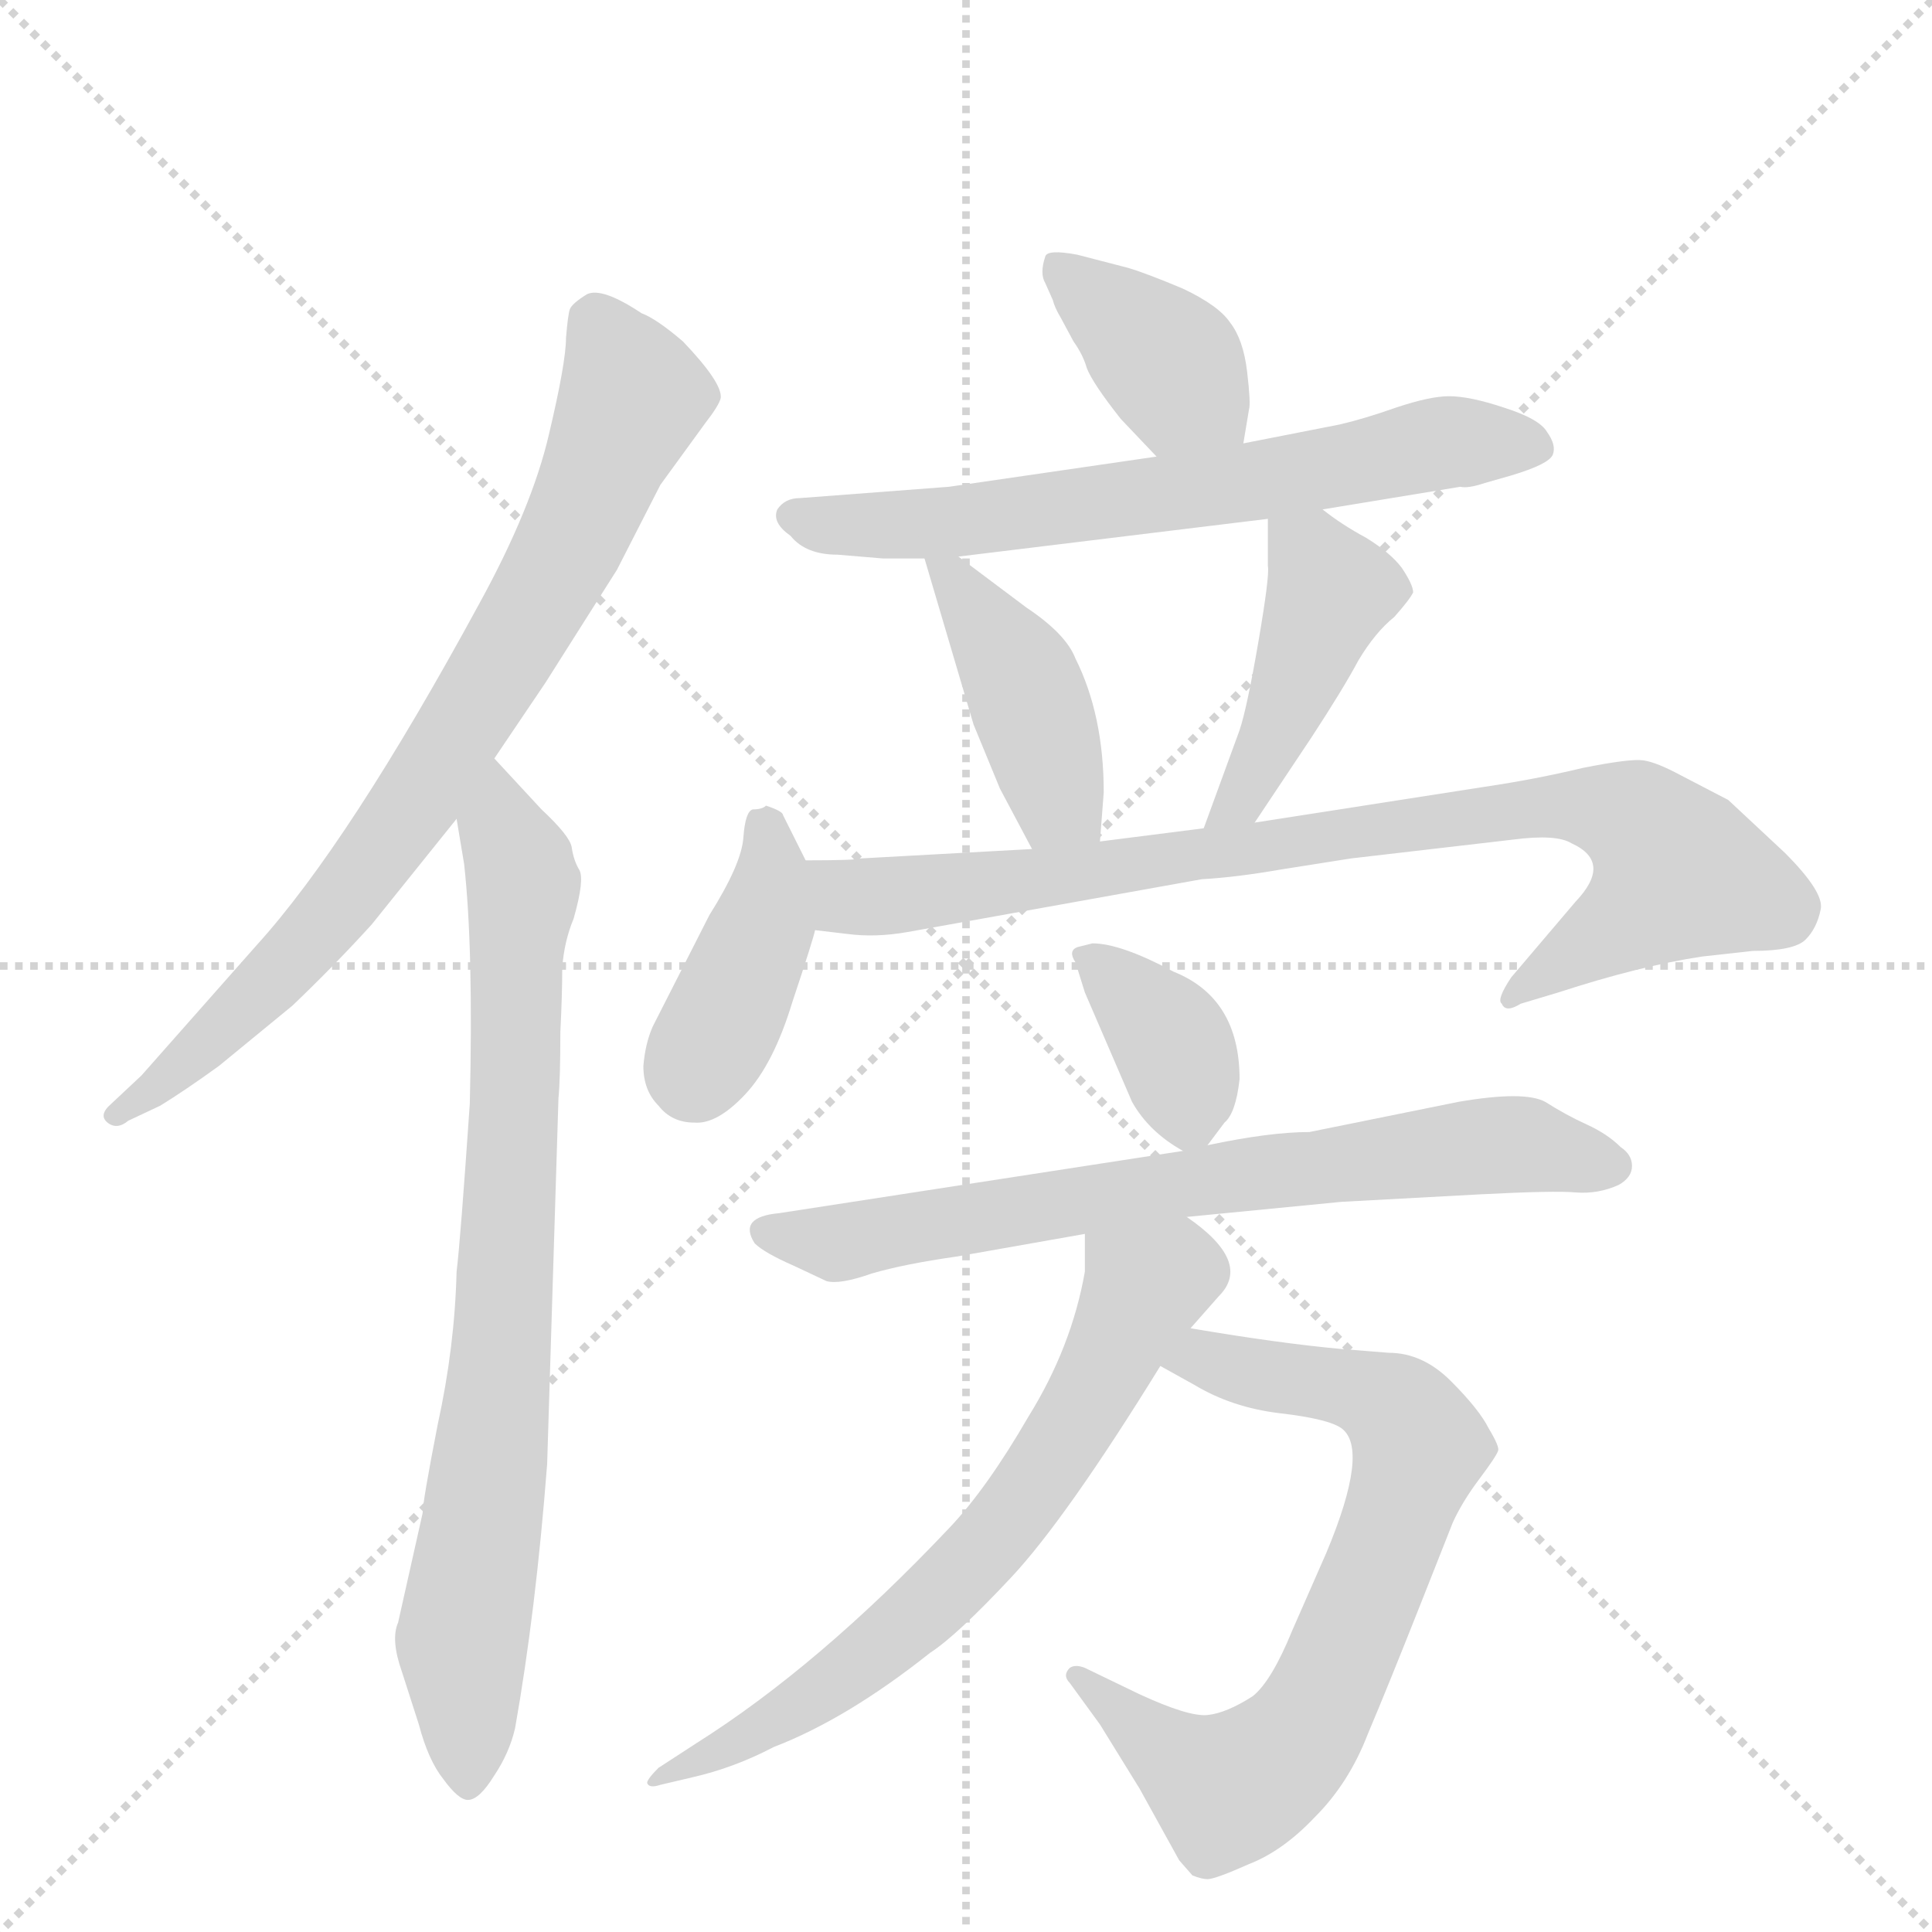 <svg version="1.1" viewBox="0 0 1024 1024" xmlns="http://www.w3.org/2000/svg">
  <g stroke="lightgray" stroke-dasharray="1,1" stroke-width="1" transform="scale(4, 4)">
    <line x1="0" y1="0" x2="256" y2="256"></line>
    <line x1="256" y1="0" x2="0" y2="256"></line>
    <line x1="128" y1="0" x2="128" y2="256"></line>
    <line x1="0" y1="128" x2="256" y2="128"></line>
  </g>
  <g transform="scale(1, -1) translate(0, -860)">
    <style type="text/css">
      
        @keyframes keyframes0 {
          from {
            stroke: blue;
            stroke-dashoffset: 773;
            stroke-width: 128;
          }
          72% {
            animation-timing-function: step-end;
            stroke: blue;
            stroke-dashoffset: 0;
            stroke-width: 128;
          }
          to {
            stroke: black;
            stroke-width: 1024;
          }
        }
        #make-me-a-hanzi-animation-0 {
          animation: keyframes0 0.879s both;
          animation-delay: 0s;
          animation-timing-function: linear;
        }
      
        @keyframes keyframes1 {
          from {
            stroke: blue;
            stroke-dashoffset: 795;
            stroke-width: 128;
          }
          72% {
            animation-timing-function: step-end;
            stroke: blue;
            stroke-dashoffset: 0;
            stroke-width: 128;
          }
          to {
            stroke: black;
            stroke-width: 1024;
          }
        }
        #make-me-a-hanzi-animation-1 {
          animation: keyframes1 0.897s both;
          animation-delay: 0.879s;
          animation-timing-function: linear;
        }
      
        @keyframes keyframes2 {
          from {
            stroke: blue;
            stroke-dashoffset: 381;
            stroke-width: 128;
          }
          55% {
            animation-timing-function: step-end;
            stroke: blue;
            stroke-dashoffset: 0;
            stroke-width: 128;
          }
          to {
            stroke: black;
            stroke-width: 1024;
          }
        }
        #make-me-a-hanzi-animation-2 {
          animation: keyframes2 0.56s both;
          animation-delay: 1.776s;
          animation-timing-function: linear;
        }
      
        @keyframes keyframes3 {
          from {
            stroke: blue;
            stroke-dashoffset: 652;
            stroke-width: 128;
          }
          68% {
            animation-timing-function: step-end;
            stroke: blue;
            stroke-dashoffset: 0;
            stroke-width: 128;
          }
          to {
            stroke: black;
            stroke-width: 1024;
          }
        }
        #make-me-a-hanzi-animation-3 {
          animation: keyframes3 0.781s both;
          animation-delay: 2.336s;
          animation-timing-function: linear;
        }
      
        @keyframes keyframes4 {
          from {
            stroke: blue;
            stroke-dashoffset: 420;
            stroke-width: 128;
          }
          58% {
            animation-timing-function: step-end;
            stroke: blue;
            stroke-dashoffset: 0;
            stroke-width: 128;
          }
          to {
            stroke: black;
            stroke-width: 1024;
          }
        }
        #make-me-a-hanzi-animation-4 {
          animation: keyframes4 0.592s both;
          animation-delay: 3.117s;
          animation-timing-function: linear;
        }
      
        @keyframes keyframes5 {
          from {
            stroke: blue;
            stroke-dashoffset: 433;
            stroke-width: 128;
          }
          58% {
            animation-timing-function: step-end;
            stroke: blue;
            stroke-dashoffset: 0;
            stroke-width: 128;
          }
          to {
            stroke: black;
            stroke-width: 1024;
          }
        }
        #make-me-a-hanzi-animation-5 {
          animation: keyframes5 0.602s both;
          animation-delay: 3.708s;
          animation-timing-function: linear;
        }
      
        @keyframes keyframes6 {
          from {
            stroke: blue;
            stroke-dashoffset: 399;
            stroke-width: 128;
          }
          56% {
            animation-timing-function: step-end;
            stroke: blue;
            stroke-dashoffset: 0;
            stroke-width: 128;
          }
          to {
            stroke: black;
            stroke-width: 1024;
          }
        }
        #make-me-a-hanzi-animation-6 {
          animation: keyframes6 0.575s both;
          animation-delay: 4.311s;
          animation-timing-function: linear;
        }
      
        @keyframes keyframes7 {
          from {
            stroke: blue;
            stroke-dashoffset: 839;
            stroke-width: 128;
          }
          73% {
            animation-timing-function: step-end;
            stroke: blue;
            stroke-dashoffset: 0;
            stroke-width: 128;
          }
          to {
            stroke: black;
            stroke-width: 1024;
          }
        }
        #make-me-a-hanzi-animation-7 {
          animation: keyframes7 0.933s both;
          animation-delay: 4.886s;
          animation-timing-function: linear;
        }
      
        @keyframes keyframes8 {
          from {
            stroke: blue;
            stroke-dashoffset: 362;
            stroke-width: 128;
          }
          54% {
            animation-timing-function: step-end;
            stroke: blue;
            stroke-dashoffset: 0;
            stroke-width: 128;
          }
          to {
            stroke: black;
            stroke-width: 1024;
          }
        }
        #make-me-a-hanzi-animation-8 {
          animation: keyframes8 0.545s both;
          animation-delay: 5.818s;
          animation-timing-function: linear;
        }
      
        @keyframes keyframes9 {
          from {
            stroke: blue;
            stroke-dashoffset: 708;
            stroke-width: 128;
          }
          70% {
            animation-timing-function: step-end;
            stroke: blue;
            stroke-dashoffset: 0;
            stroke-width: 128;
          }
          to {
            stroke: black;
            stroke-width: 1024;
          }
        }
        #make-me-a-hanzi-animation-9 {
          animation: keyframes9 0.826s both;
          animation-delay: 6.363s;
          animation-timing-function: linear;
        }
      
        @keyframes keyframes10 {
          from {
            stroke: blue;
            stroke-dashoffset: 716;
            stroke-width: 128;
          }
          70% {
            animation-timing-function: step-end;
            stroke: blue;
            stroke-dashoffset: 0;
            stroke-width: 128;
          }
          to {
            stroke: black;
            stroke-width: 1024;
          }
        }
        #make-me-a-hanzi-animation-10 {
          animation: keyframes10 0.833s both;
          animation-delay: 7.189s;
          animation-timing-function: linear;
        }
      
        @keyframes keyframes11 {
          from {
            stroke: blue;
            stroke-dashoffset: 667;
            stroke-width: 128;
          }
          68% {
            animation-timing-function: step-end;
            stroke: blue;
            stroke-dashoffset: 0;
            stroke-width: 128;
          }
          to {
            stroke: black;
            stroke-width: 1024;
          }
        }
        #make-me-a-hanzi-animation-11 {
          animation: keyframes11 0.793s both;
          animation-delay: 8.022s;
          animation-timing-function: linear;
        }
      
    </style>
    
      <path d="M 262 458 L 289 498 L 327 558 L 350 603 L 374 636 Q 381 645 382 649 Q 383 657 362 679 Q 348 691 340 694 Q 319 708 311 704 Q 303 699 302 696 Q 301 693 300 681 Q 300 668 291 630 Q 282 591 254 540 Q 185 413 136 359 L 75 290 L 59 275 Q 52 269 57 265 Q 62 261 68 266 L 85 274 Q 98 282 116 295 L 155 327 Q 177 348 197 370 L 242 426 L 262 458 Z" fill="lightgray"></path>
    
      <path d="M 224 58 L 211 0 Q 207 -9 213 -26 L 222 -54 Q 227 -73 235 -83 Q 243 -94 248 -94 Q 254 -94 262 -81 Q 270 -69 273 -56 Q 284 6 290 84 L 296 278 Q 297 288 297 313 Q 298 333 298 347 Q 299 361 304 373 Q 310 394 307 399 Q 304 404 303 411 Q 302 417 287 431 L 262 458 C 242 480 237 456 242 426 L 246 402 Q 251 357 249 275 Q 244 202 242 186 Q 241 146 232 105 Q 224 64 224 58 Z" fill="lightgray"></path>
    
      <path d="M 659 625 L 662 643 Q 663 646 661 663 Q 659 680 652 689 Q 646 698 627 707 Q 608 715 598 718 L 571 725 Q 555 728 554 724 Q 551 715 554 710 L 558 701 Q 559 697 562 692 L 569 679 Q 574 672 576 665 Q 579 657 594 638 L 613 618 C 634 596 654 595 659 625 Z" fill="lightgray"></path>
    
      <path d="M 701 590 L 774 602 Q 778 601 787 604 L 801 608 Q 821 614 823 619 Q 825 624 820 631 Q 816 638 797 644 Q 779 650 768 650 Q 758 650 740 644 Q 723 638 710 635 L 659 625 L 613 618 L 503 602 L 424 596 Q 416 596 412 590 Q 409 583 419 576 Q 427 566 444 566 L 468 564 L 490 564 L 508 565 L 672 585 L 701 590 Z" fill="lightgray"></path>
    
      <path d="M 490 564 L 516 476 L 530 442 L 547 410 C 561 384 581 384 583 414 L 585 440 Q 585 481 570 511 Q 565 524 544 538 L 508 565 C 484 583 484 583 490 564 Z" fill="lightgray"></path>
    
      <path d="M 665 424 L 695 469 Q 712 495 720 510 Q 729 525 739 533 Q 747 542 749 546 Q 749 550 743 559 Q 737 567 724 575 Q 711 582 701 590 C 677 608 672 612 672 585 L 672 560 Q 673 555 667 520 Q 661 485 657 473 L 638 421 C 628 393 648 399 665 424 Z" fill="lightgray"></path>
    
      <path d="M 406 433 Q 404 431 399 431 Q 395 430 394 416 Q 393 402 376 375 L 346 316 Q 342 307 341 295 Q 341 282 349 274 Q 356 265 368 265 Q 380 264 395 280 Q 410 296 420 329 Q 431 362 432 367 C 437 384 437 384 427 404 L 415 428 Q 415 430 406 433 Z" fill="lightgray"></path>
    
      <path d="M 432 367 L 449 365 Q 464 363 481 366 L 637 394 Q 655 395 678 399 L 716 405 L 802 415 Q 825 418 833 413 Q 855 403 835 382 L 801 342 Q 793 330 796 328 Q 798 323 806 328 L 826 334 Q 869 348 902 353 L 929 356 Q 951 356 957 362 Q 963 368 965 378 Q 967 387 946 408 L 916 436 L 891 449 Q 878 456 871 457 Q 864 458 839 453 Q 814 447 787 443 L 665 424 L 638 421 L 583 414 L 547 410 L 456 405 Q 454 404 427 404 C 397 404 402 371 432 367 Z" fill="lightgray"></path>
    
      <path d="M 640 253 L 649 265 Q 655 270 657 288 Q 657 331 622 345 Q 594 360 579 360 L 571 358 Q 566 356 570 350 L 575 334 L 600 276 Q 609 260 627 250 C 634 246 634 246 640 253 Z" fill="lightgray"></path>
    
      <path d="M 629 215 L 711 223 L 785 227 Q 824 229 835 228 Q 847 227 858 232 Q 865 236 865 242 Q 865 248 859 252 Q 852 259 841 264 Q 830 269 819 276 Q 808 282 773 276 L 694 260 Q 673 260 640 253 L 627 250 L 413 217 Q 391 215 400 201 Q 405 196 421 189 L 438 181 Q 445 179 462 185 Q 479 190 507 194 L 575 206 L 629 215 Z" fill="lightgray"></path>
    
      <path d="M 736 143 L 711 145 Q 678 148 631 156 C 601 161 589 151 615 136 L 633 126 Q 653 114 678 111 Q 704 108 711 103 Q 726 92 703 37 L 685 -4 Q 674 -31 664 -39 Q 650 -48 640 -49 Q 630 -50 604 -38 L 575 -24 Q 570 -22 567 -24 Q 563 -28 567 -32 L 583 -54 L 604 -88 L 625 -126 L 632 -134 Q 637 -136 640 -136 Q 644 -136 662 -128 Q 680 -121 697 -103 Q 715 -85 725 -59 Q 736 -33 753 10 L 770 53 Q 775 64 784 76 Q 793 88 794 91 Q 795 93 789 103 Q 784 113 769 128 Q 754 143 736 143 Z" fill="lightgray"></path>
    
      <path d="M 631 156 L 646 173 Q 664 191 629 215 C 605 233 575 236 575 206 L 575 186 Q 568 146 545 109 Q 523 71 503 50 Q 434 -23 369 -64 L 349 -77 Q 343 -83 343 -85 Q 344 -88 350 -86 L 367 -82 Q 389 -77 410 -66 Q 449 -51 493 -16 Q 507 -7 536 24 Q 565 55 615 136 L 631 156 Z" fill="lightgray"></path>
    
    
      <clipPath id="make-me-a-hanzi-clip-0">
        <path d="M 262 458 L 289 498 L 327 558 L 350 603 L 374 636 Q 381 645 382 649 Q 383 657 362 679 Q 348 691 340 694 Q 319 708 311 704 Q 303 699 302 696 Q 301 693 300 681 Q 300 668 291 630 Q 282 591 254 540 Q 185 413 136 359 L 75 290 L 59 275 Q 52 269 57 265 Q 62 261 68 266 L 85 274 Q 98 282 116 295 L 155 327 Q 177 348 197 370 L 242 426 L 262 458 Z"></path>
      </clipPath>
      <path clip-path="url(#make-me-a-hanzi-clip-0)" d="M 316 689 L 334 647 L 279 530 L 220 435 L 159 355 L 62 269" fill="none" id="make-me-a-hanzi-animation-0" stroke-dasharray="645 1290" stroke-linecap="round"></path>
    
      <clipPath id="make-me-a-hanzi-clip-1">
        <path d="M 224 58 L 211 0 Q 207 -9 213 -26 L 222 -54 Q 227 -73 235 -83 Q 243 -94 248 -94 Q 254 -94 262 -81 Q 270 -69 273 -56 Q 284 6 290 84 L 296 278 Q 297 288 297 313 Q 298 333 298 347 Q 299 361 304 373 Q 310 394 307 399 Q 304 404 303 411 Q 302 417 287 431 L 262 458 C 242 480 237 456 242 426 L 246 402 Q 251 357 249 275 Q 244 202 242 186 Q 241 146 232 105 Q 224 64 224 58 Z"></path>
      </clipPath>
      <path clip-path="url(#make-me-a-hanzi-clip-1)" d="M 263 450 L 277 386 L 265 135 L 245 -11 L 248 -86" fill="none" id="make-me-a-hanzi-animation-1" stroke-dasharray="667 1334" stroke-linecap="round"></path>
    
      <clipPath id="make-me-a-hanzi-clip-2">
        <path d="M 659 625 L 662 643 Q 663 646 661 663 Q 659 680 652 689 Q 646 698 627 707 Q 608 715 598 718 L 571 725 Q 555 728 554 724 Q 551 715 554 710 L 558 701 Q 559 697 562 692 L 569 679 Q 574 672 576 665 Q 579 657 594 638 L 613 618 C 634 596 654 595 659 625 Z"></path>
      </clipPath>
      <path clip-path="url(#make-me-a-hanzi-clip-2)" d="M 560 717 L 617 671 L 650 631" fill="none" id="make-me-a-hanzi-animation-2" stroke-dasharray="253 506" stroke-linecap="round"></path>
    
      <clipPath id="make-me-a-hanzi-clip-3">
        <path d="M 701 590 L 774 602 Q 778 601 787 604 L 801 608 Q 821 614 823 619 Q 825 624 820 631 Q 816 638 797 644 Q 779 650 768 650 Q 758 650 740 644 Q 723 638 710 635 L 659 625 L 613 618 L 503 602 L 424 596 Q 416 596 412 590 Q 409 583 419 576 Q 427 566 444 566 L 468 564 L 490 564 L 508 565 L 672 585 L 701 590 Z"></path>
      </clipPath>
      <path clip-path="url(#make-me-a-hanzi-clip-3)" d="M 422 586 L 439 581 L 502 583 L 676 606 L 754 624 L 814 623" fill="none" id="make-me-a-hanzi-animation-3" stroke-dasharray="524 1048" stroke-linecap="round"></path>
    
      <clipPath id="make-me-a-hanzi-clip-4">
        <path d="M 490 564 L 516 476 L 530 442 L 547 410 C 561 384 581 384 583 414 L 585 440 Q 585 481 570 511 Q 565 524 544 538 L 508 565 C 484 583 484 583 490 564 Z"></path>
      </clipPath>
      <path clip-path="url(#make-me-a-hanzi-clip-4)" d="M 495 557 L 507 552 L 539 504 L 560 437 L 576 421" fill="none" id="make-me-a-hanzi-animation-4" stroke-dasharray="292 584" stroke-linecap="round"></path>
    
      <clipPath id="make-me-a-hanzi-clip-5">
        <path d="M 665 424 L 695 469 Q 712 495 720 510 Q 729 525 739 533 Q 747 542 749 546 Q 749 550 743 559 Q 737 567 724 575 Q 711 582 701 590 C 677 608 672 612 672 585 L 672 560 Q 673 555 667 520 Q 661 485 657 473 L 638 421 C 628 393 648 399 665 424 Z"></path>
      </clipPath>
      <path clip-path="url(#make-me-a-hanzi-clip-5)" d="M 681 579 L 705 547 L 670 461 L 657 436 L 644 426" fill="none" id="make-me-a-hanzi-animation-5" stroke-dasharray="305 610" stroke-linecap="round"></path>
    
      <clipPath id="make-me-a-hanzi-clip-6">
        <path d="M 406 433 Q 404 431 399 431 Q 395 430 394 416 Q 393 402 376 375 L 346 316 Q 342 307 341 295 Q 341 282 349 274 Q 356 265 368 265 Q 380 264 395 280 Q 410 296 420 329 Q 431 362 432 367 C 437 384 437 384 427 404 L 415 428 Q 415 430 406 433 Z"></path>
      </clipPath>
      <path clip-path="url(#make-me-a-hanzi-clip-6)" d="M 406 422 L 409 395 L 402 363 L 367 288" fill="none" id="make-me-a-hanzi-animation-6" stroke-dasharray="271 542" stroke-linecap="round"></path>
    
      <clipPath id="make-me-a-hanzi-clip-7">
        <path d="M 432 367 L 449 365 Q 464 363 481 366 L 637 394 Q 655 395 678 399 L 716 405 L 802 415 Q 825 418 833 413 Q 855 403 835 382 L 801 342 Q 793 330 796 328 Q 798 323 806 328 L 826 334 Q 869 348 902 353 L 929 356 Q 951 356 957 362 Q 963 368 965 378 Q 967 387 946 408 L 916 436 L 891 449 Q 878 456 871 457 Q 864 458 839 453 Q 814 447 787 443 L 665 424 L 638 421 L 583 414 L 547 410 L 456 405 Q 454 404 427 404 C 397 404 402 371 432 367 Z"></path>
      </clipPath>
      <path clip-path="url(#make-me-a-hanzi-clip-7)" d="M 437 399 L 456 384 L 823 433 L 851 431 L 871 422 L 888 394 L 801 334" fill="none" id="make-me-a-hanzi-animation-7" stroke-dasharray="711 1422" stroke-linecap="round"></path>
    
      <clipPath id="make-me-a-hanzi-clip-8">
        <path d="M 640 253 L 649 265 Q 655 270 657 288 Q 657 331 622 345 Q 594 360 579 360 L 571 358 Q 566 356 570 350 L 575 334 L 600 276 Q 609 260 627 250 C 634 246 634 246 640 253 Z"></path>
      </clipPath>
      <path clip-path="url(#make-me-a-hanzi-clip-8)" d="M 576 353 L 619 311 L 630 266" fill="none" id="make-me-a-hanzi-animation-8" stroke-dasharray="234 468" stroke-linecap="round"></path>
    
      <clipPath id="make-me-a-hanzi-clip-9">
        <path d="M 629 215 L 711 223 L 785 227 Q 824 229 835 228 Q 847 227 858 232 Q 865 236 865 242 Q 865 248 859 252 Q 852 259 841 264 Q 830 269 819 276 Q 808 282 773 276 L 694 260 Q 673 260 640 253 L 627 250 L 413 217 Q 391 215 400 201 Q 405 196 421 189 L 438 181 Q 445 179 462 185 Q 479 190 507 194 L 575 206 L 629 215 Z"></path>
      </clipPath>
      <path clip-path="url(#make-me-a-hanzi-clip-9)" d="M 408 208 L 443 201 L 666 239 L 786 253 L 854 242" fill="none" id="make-me-a-hanzi-animation-9" stroke-dasharray="580 1160" stroke-linecap="round"></path>
    
      <clipPath id="make-me-a-hanzi-clip-10">
        <path d="M 736 143 L 711 145 Q 678 148 631 156 C 601 161 589 151 615 136 L 633 126 Q 653 114 678 111 Q 704 108 711 103 Q 726 92 703 37 L 685 -4 Q 674 -31 664 -39 Q 650 -48 640 -49 Q 630 -50 604 -38 L 575 -24 Q 570 -22 567 -24 Q 563 -28 567 -32 L 583 -54 L 604 -88 L 625 -126 L 632 -134 Q 637 -136 640 -136 Q 644 -136 662 -128 Q 680 -121 697 -103 Q 715 -85 725 -59 Q 736 -33 753 10 L 770 53 Q 775 64 784 76 Q 793 88 794 91 Q 795 93 789 103 Q 784 113 769 128 Q 754 143 736 143 Z"></path>
      </clipPath>
      <path clip-path="url(#make-me-a-hanzi-clip-10)" d="M 622 138 L 638 141 L 728 120 L 745 108 L 752 89 L 700 -42 L 682 -69 L 666 -81 L 649 -88 L 571 -28" fill="none" id="make-me-a-hanzi-animation-10" stroke-dasharray="588 1176" stroke-linecap="round"></path>
    
      <clipPath id="make-me-a-hanzi-clip-11">
        <path d="M 631 156 L 646 173 Q 664 191 629 215 C 605 233 575 236 575 206 L 575 186 Q 568 146 545 109 Q 523 71 503 50 Q 434 -23 369 -64 L 349 -77 Q 343 -83 343 -85 Q 344 -88 350 -86 L 367 -82 Q 389 -77 410 -66 Q 449 -51 493 -16 Q 507 -7 536 24 Q 565 55 615 136 L 631 156 Z"></path>
      </clipPath>
      <path clip-path="url(#make-me-a-hanzi-clip-11)" d="M 583 201 L 607 178 L 571 107 L 515 31 L 442 -32 L 386 -67 L 347 -82" fill="none" id="make-me-a-hanzi-animation-11" stroke-dasharray="539 1078" stroke-linecap="round"></path>
    
  </g>
</svg>